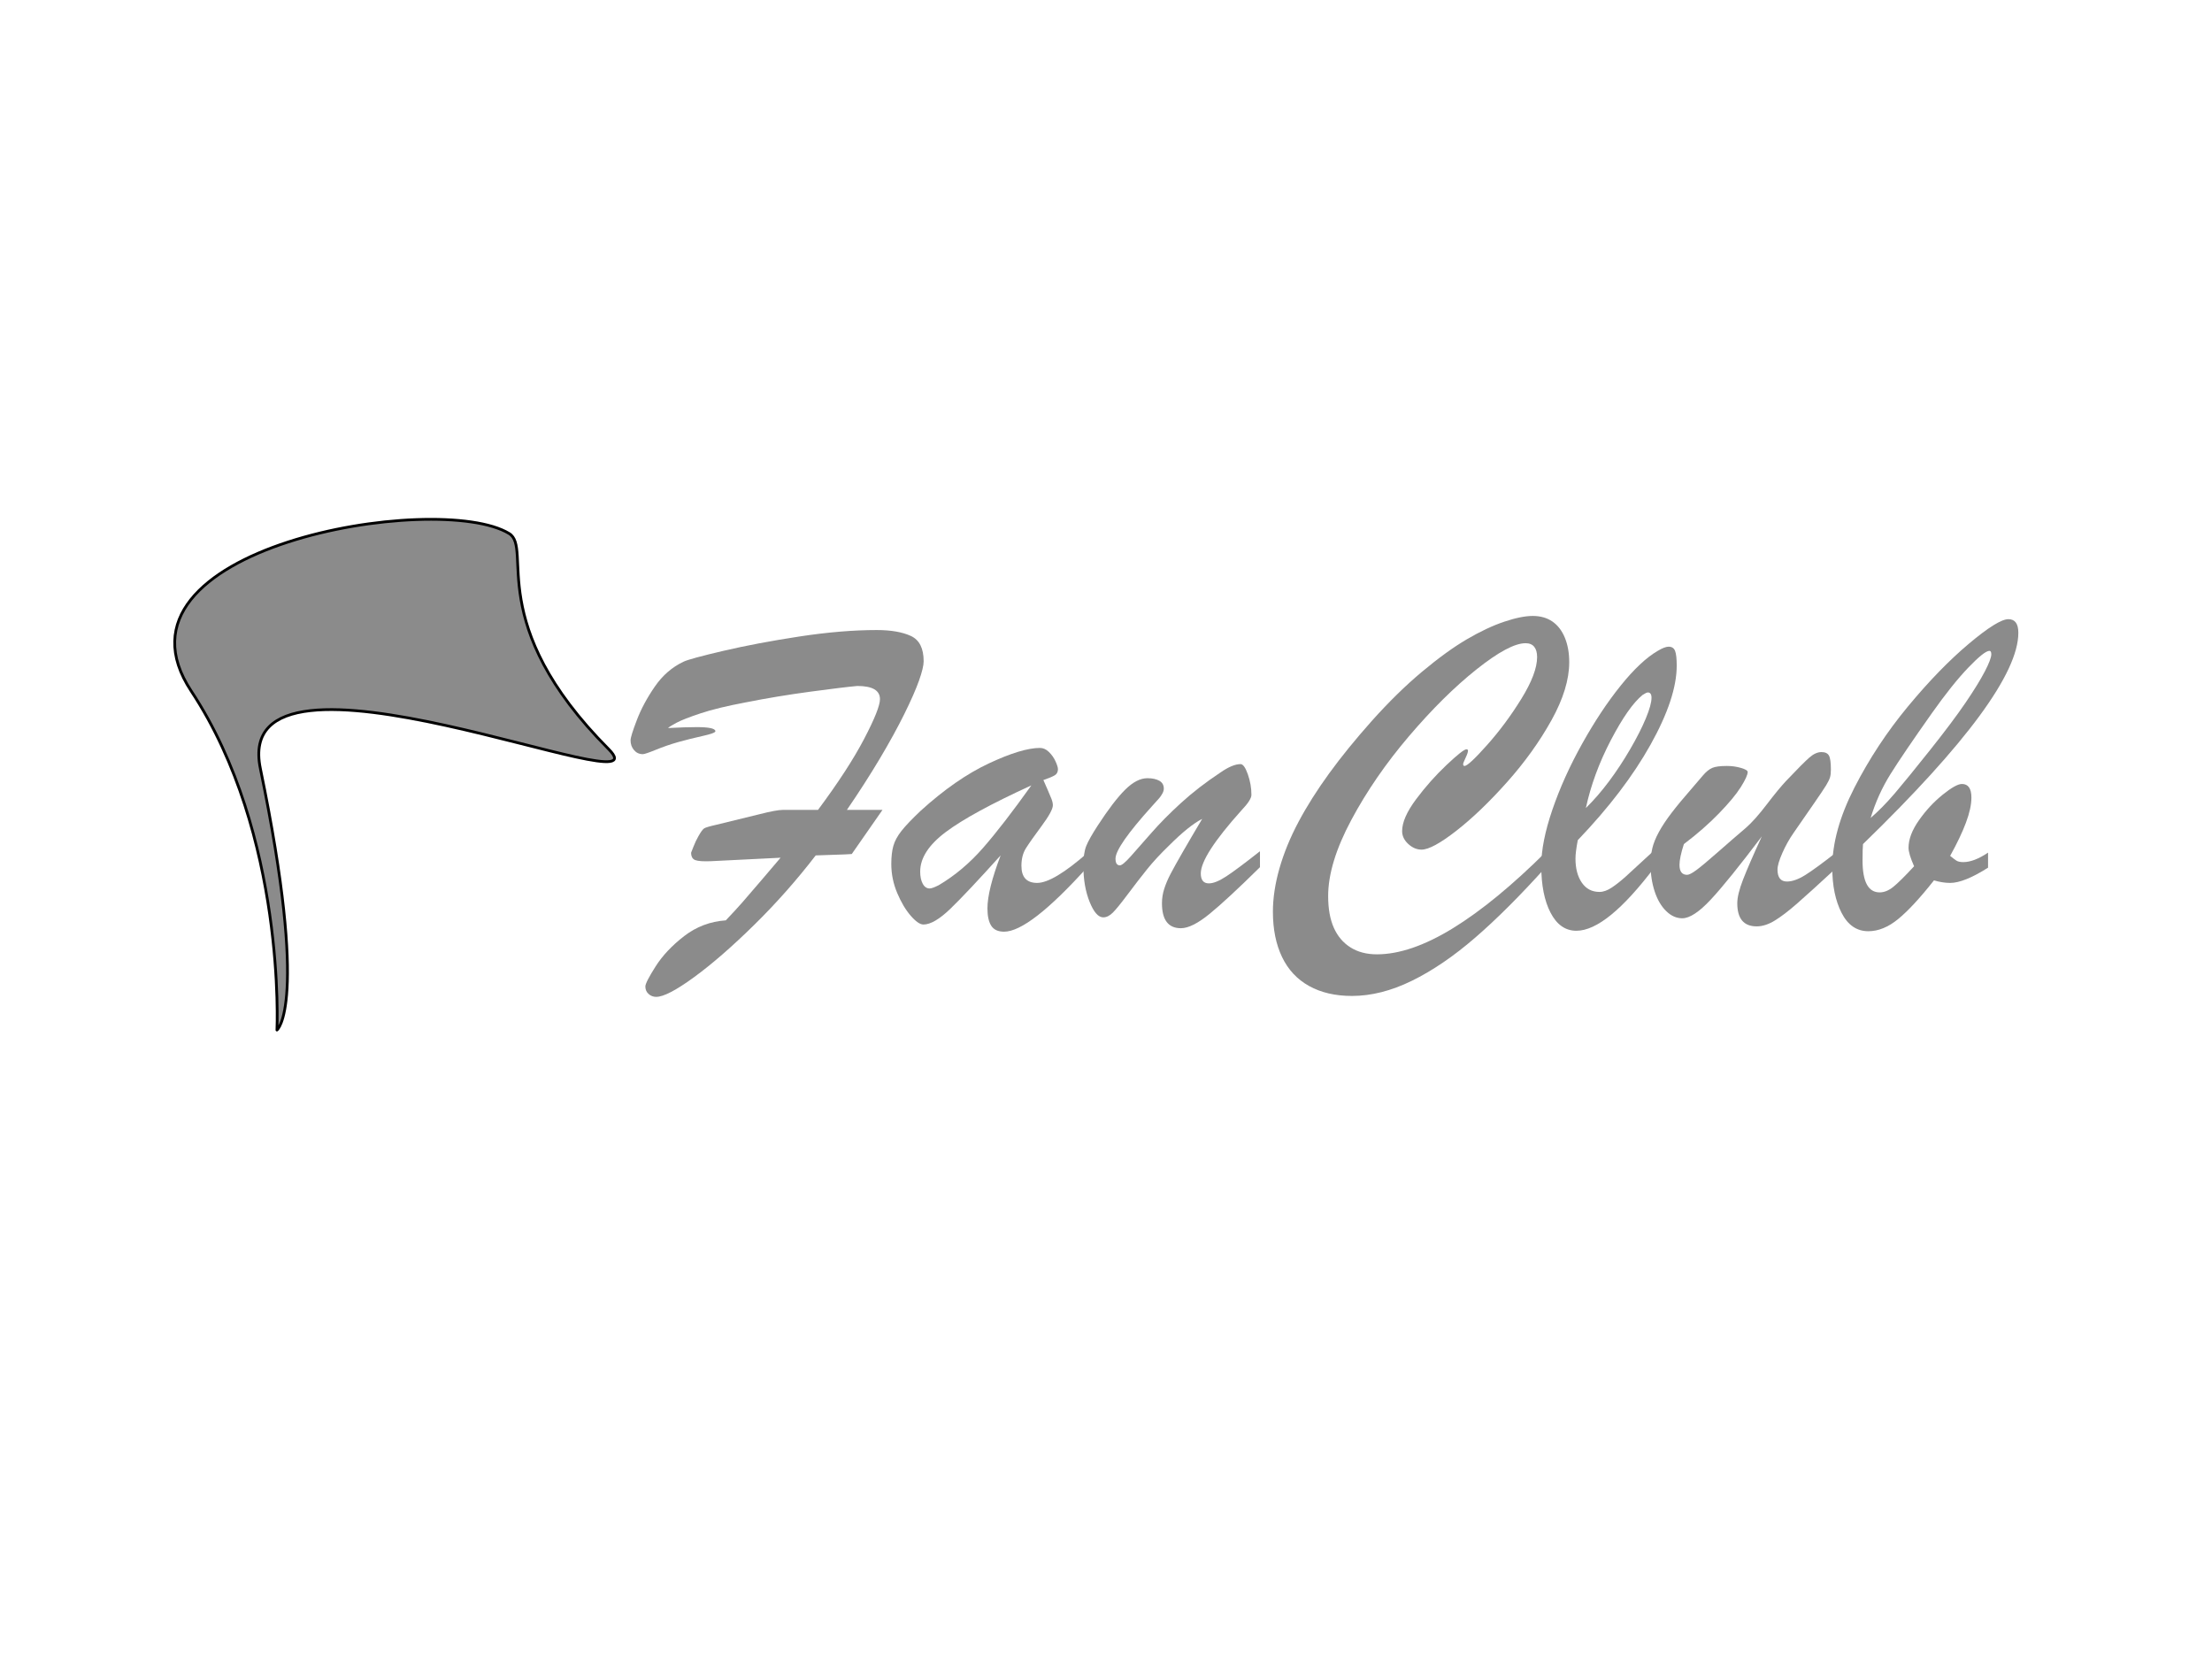 <?xml version="1.0" standalone="no"?><!DOCTYPE svg PUBLIC "-//W3C//DTD SVG 1.1//EN" "http://www.w3.org/Graphics/SVG/1.1/DTD/svg11.dtd"><svg width="100%" height="100%" viewBox="0 0 3334 2500" version="1.1" xmlns="http://www.w3.org/2000/svg" xmlns:xlink="http://www.w3.org/1999/xlink" xml:space="preserve" style="fill-rule:evenodd;clip-rule:evenodd;stroke-linecap:round;stroke-linejoin:round;stroke-miterlimit:1.414;"><g><path d="M1180.34,1220.66l52.606,0c30.426,-40.877 53.593,-76.529 69.503,-106.954c15.91,-30.426 23.864,-50.4 23.864,-59.922c0,-13.239 -11.38,-19.858 -34.141,-19.858c-13.239,1.161 -36.697,4.006 -70.374,8.535c-33.677,4.529 -66.309,9.929 -97.896,16.2c-28.335,5.342 -51.038,10.858 -68.109,16.548c-17.071,5.691 -29.09,10.394 -36.058,14.11c-6.967,3.716 -11.264,6.387 -12.89,8.013c17.187,-0.929 31.703,-1.394 43.548,-1.394c18.581,0 27.871,2.09 27.871,6.271c0,1.858 -6.503,4.239 -19.51,7.142c-13.006,2.903 -25.315,5.981 -36.928,9.232c-11.381,3.252 -22.471,7.084 -33.271,11.497c-10.8,4.413 -17.361,6.619 -19.684,6.619c-5.342,0 -9.754,-2.032 -13.238,-6.097c-3.484,-4.064 -5.226,-9 -5.226,-14.806c0,-3.948 3.194,-14.226 9.581,-30.832c6.387,-16.606 15.387,-33.329 26.999,-50.167c11.613,-16.839 26.013,-29.323 43.2,-37.452c6.271,-3.019 26.303,-8.477 60.096,-16.374c33.793,-7.896 71.941,-15.096 114.444,-21.599c42.503,-6.504 81.406,-9.755 116.709,-9.755c21.367,0 38.496,2.961 51.387,8.884c12.89,5.922 19.335,18.638 19.335,38.148c0,6.271 -2.323,15.967 -6.968,29.09c-4.645,13.122 -12.019,29.903 -22.122,50.341c-10.103,20.439 -22.413,42.851 -36.929,67.238c-14.516,24.387 -31.064,50.168 -49.645,77.342l53.652,0l-46.336,66.541c-6.27,0.464 -14.109,0.813 -23.515,1.045c-9.407,0.232 -19.684,0.581 -30.832,1.045c-28.568,37.161 -59.516,72.116 -92.845,104.864c-33.328,32.748 -63.522,58.993 -90.58,78.735c-27.057,19.741 -46.044,29.612 -56.96,29.612c-4.413,0 -8.245,-1.451 -11.497,-4.355c-3.252,-2.903 -4.877,-6.677 -4.877,-11.322c0,-3.948 5.167,-14.052 15.503,-30.309c10.335,-16.258 24.677,-31.471 43.025,-45.639c18.348,-14.167 39.251,-22.064 62.709,-23.69c9.523,-9.987 17.71,-18.871 24.561,-26.651c6.852,-7.781 16.549,-19.045 29.09,-33.794c12.542,-14.748 22.181,-26.07 28.916,-33.967l-104.863,5.226c-11.381,0.464 -19.22,-0.058 -23.516,-1.568c-4.297,-1.51 -6.445,-5.284 -6.445,-11.322c0,0 1.161,-2.962 3.483,-8.884c2.323,-5.923 4.762,-11.09 7.317,-15.503c3.716,-6.736 6.677,-10.8 8.883,-12.194c2.207,-1.393 8.536,-3.251 18.987,-5.574l64.103,-15.677c17.187,-4.413 29.148,-6.619 35.883,-6.619Z" style="fill:#8b8b8b;fill-rule:nonzero;"/><path d="M1387.63,1222.06c35.303,-32.051 69.561,-55.857 102.773,-71.419c33.213,-15.561 58.877,-23.341 76.993,-23.341c4.877,0 9.406,2.032 13.587,6.096c4.181,4.065 7.49,8.768 9.929,14.11c2.439,5.342 3.658,9.29 3.658,11.845c0,4.181 -1.626,7.258 -4.877,9.232c-3.252,1.974 -8.942,4.355 -17.071,7.142c1.626,3.716 3.716,8.477 6.271,14.284c2.554,5.806 4.529,10.509 5.922,14.109c1.394,3.6 2.09,6.794 2.09,9.581c0,5.574 -5.632,15.968 -16.896,31.18c-11.265,15.213 -19.161,26.419 -23.69,33.619c-4.529,7.2 -6.794,16.026 -6.794,26.477c0,17.187 7.897,25.781 23.69,25.781c16.258,0 41.69,-15.213 76.296,-45.638l0,21.251c-58.76,65.264 -100.799,97.896 -126.115,97.896c-9.058,0 -15.503,-2.961 -19.335,-8.884c-3.832,-5.922 -5.748,-14.69 -5.748,-26.303c0,-18.348 6.619,-44.941 19.858,-79.78c-33.91,37.626 -59.109,64.393 -75.6,80.303c-16.49,15.909 -30.077,23.864 -40.761,23.864c-5.109,0 -11.496,-4.413 -19.161,-13.239c-7.664,-8.825 -14.458,-20.264 -20.38,-34.315c-5.923,-14.052 -8.884,-28.626 -8.884,-43.723c0,-10.916 1.045,-20.032 3.136,-27.348c2.09,-7.316 6.154,-14.806 12.193,-22.47c6.039,-7.665 15.677,-17.768 28.916,-30.31ZM1554.51,1183.74c-60.387,27.638 -103.412,51.096 -129.076,70.373c-25.665,19.278 -38.497,39.136 -38.497,59.574c0,7.432 1.278,13.529 3.832,18.29c2.555,4.762 6.039,7.142 10.452,7.142c2.555,0 7.084,-1.626 13.587,-4.877c24.387,-14.4 46.683,-33.155 66.89,-56.264c20.206,-23.11 44.477,-54.522 72.812,-94.238Z" style="fill:#8b8b8b;fill-rule:nonzero;"/><path d="M1871.19,1221.36c-40.877,45.523 -61.316,77.225 -61.316,95.109c0,9.987 4.065,14.981 12.194,14.981c6.735,0 15.503,-3.542 26.303,-10.626c10.8,-7.084 27.696,-19.684 50.689,-37.8l0,24.039c-32.98,32.516 -58.296,55.973 -75.947,70.373c-17.652,14.4 -32.052,21.6 -43.2,21.6c-19.045,0 -28.567,-12.542 -28.567,-37.625c0,-7.432 1.161,-14.749 3.484,-21.948c2.322,-7.2 5.516,-14.691 9.58,-22.471c4.065,-7.781 10.277,-18.929 18.639,-33.445c8.361,-14.516 17.999,-30.948 28.915,-49.296c-13.238,6.735 -29.844,20.09 -49.818,40.064c-13.007,12.542 -24.039,24.445 -33.097,35.709c-9.058,11.264 -18.755,23.806 -29.09,37.626c-10.335,13.819 -17.884,23.109 -22.645,27.87c-4.761,4.761 -9.58,7.142 -14.458,7.142c-7.432,0 -14.284,-7.78 -20.554,-23.342c-6.271,-15.561 -9.407,-33.677 -9.407,-54.348c0,-12.774 1.452,-22.761 4.355,-29.961c2.903,-7.199 8.651,-17.419 17.245,-30.657c16.026,-24.619 29.845,-42.677 41.458,-54.174c11.612,-11.497 22.761,-17.245 33.445,-17.245c7.432,0 13.412,1.277 17.941,3.832c4.529,2.555 6.794,6.503 6.794,11.845c0,2.323 -0.697,4.762 -2.091,7.316c-1.393,2.555 -2.961,4.878 -4.703,6.968c-1.742,2.09 -5.4,6.155 -10.974,12.193c-36.696,40.645 -55.044,67.006 -55.044,79.084c0,6.735 2.206,10.103 6.619,10.103c2.787,0 8.187,-4.471 16.2,-13.413c8.012,-8.942 18.348,-20.671 31.006,-35.187c12.658,-14.516 27.638,-29.671 44.941,-45.464c17.303,-15.793 36.987,-31.006 59.051,-45.638c12.31,-8.594 22.529,-12.89 30.658,-12.89c3.716,0 7.374,5.109 10.974,15.328c3.6,10.22 5.4,20.555 5.4,31.007c0,5.109 -4.993,12.89 -14.98,23.341Z" style="fill:#8b8b8b;fill-rule:nonzero;"/><path d="M2331.06,1283.03l0,22.645c-39.019,43.432 -74.845,79.258 -107.477,107.477c-32.632,28.219 -64.509,49.935 -95.631,65.148c-31.123,15.212 -61.2,22.819 -90.232,22.819c-25.083,0 -46.625,-4.994 -64.625,-14.981c-18,-9.987 -31.587,-24.561 -40.761,-43.722c-9.174,-19.161 -13.761,-41.864 -13.761,-68.109c0,-20.671 3.31,-42.561 9.929,-65.67c6.619,-23.11 16.2,-46.452 28.742,-70.026c12.541,-23.574 27.928,-47.902 46.16,-72.986c18.233,-25.084 39.658,-51.445 64.277,-79.083c25.548,-28.568 50.748,-53.245 75.6,-74.032c24.851,-20.787 47.38,-37.103 67.586,-48.948c20.206,-11.845 38.961,-20.671 56.264,-26.477c17.303,-5.806 31.645,-8.71 43.026,-8.71c11.612,0 21.483,2.788 29.612,8.362c8.129,5.574 14.4,13.703 18.813,24.387c4.413,10.683 6.619,22.993 6.619,36.928c0,26.245 -8.942,55.451 -26.825,87.619c-17.884,32.167 -40.181,63.231 -66.89,93.193c-26.71,29.961 -52.2,54.405 -76.47,73.334c-24.271,18.929 -41.748,28.394 -52.432,28.394c-7.2,0 -13.877,-2.846 -20.032,-8.536c-6.155,-5.69 -9.232,-12.135 -9.232,-19.335c0,-13.239 7.025,-29.264 21.077,-48.077c14.051,-18.813 29.38,-36.058 45.987,-51.735c16.606,-15.677 26.535,-23.516 29.786,-23.516c1.626,0 2.439,0.697 2.439,2.09c0,2.091 -1.219,5.691 -3.658,10.8c-2.439,5.11 -3.658,8.245 -3.658,9.407c0,1.858 0.697,2.787 2.09,2.787c3.949,0 15.329,-10.568 34.142,-31.703c18.813,-21.136 36.058,-44.419 51.735,-69.851c15.677,-25.432 23.516,-46.277 23.516,-62.535c0,-6.736 -1.452,-11.903 -4.355,-15.503c-2.903,-3.6 -7.258,-5.4 -13.064,-5.4c-16.258,0 -40.935,13.18 -74.032,39.541c-33.096,26.361 -67.006,59.922 -101.728,100.683c-34.722,40.761 -63.696,82.858 -86.922,126.289c-23.225,43.432 -34.838,81.638 -34.838,114.619c0,19.045 2.845,34.954 8.535,47.728c5.69,12.774 14.052,22.645 25.084,29.613c11.032,6.968 24.329,10.452 39.89,10.452c33.677,0 71.883,-13.123 114.618,-39.368c42.735,-26.245 89.767,-64.915 141.096,-116.012Z" style="fill:#8b8b8b;fill-rule:nonzero;"/><path d="M2494.45,1280.59l0,25.78c-48.542,64.335 -88.025,96.502 -118.451,96.502c-16.49,0 -29.438,-9 -38.845,-26.999c-9.406,-18 -14.109,-41.632 -14.109,-70.897c0,-23.69 5.574,-51.851 16.722,-84.483c11.148,-32.632 26.071,-65.728 44.767,-99.289c18.697,-33.561 38.09,-62.825 58.181,-87.793c20.09,-24.967 38.728,-42.445 55.915,-52.432c6.968,-4.18 12.426,-6.27 16.374,-6.27c4.878,0 8.129,2.148 9.755,6.445c1.626,4.296 2.439,11.67 2.439,22.122c0,32.284 -13.123,71.941 -39.368,118.973c-26.245,47.032 -62.825,95.051 -109.741,144.057c-2.322,12.077 -3.483,21.367 -3.483,27.871c0,14.864 3.193,26.941 9.58,36.232c6.387,9.29 15.271,13.935 26.651,13.935c5.807,0 12.078,-2.265 18.813,-6.794c6.736,-4.529 13.819,-10.161 21.252,-16.896c7.432,-6.736 21.948,-20.09 43.548,-40.064ZM2390.28,1217.88c12.077,-11.846 23.748,-25.316 35.012,-40.413c11.265,-15.097 21.891,-31.238 31.878,-48.425c9.987,-17.187 17.825,-32.632 23.515,-46.335c5.691,-13.704 8.536,-24.039 8.536,-31.007c0,-5.342 -1.858,-8.012 -5.574,-8.012c-1.394,0 -4.065,1.277 -8.013,3.832c-14.168,11.613 -30.077,34.316 -47.729,68.109c-17.651,33.793 -30.193,67.877 -37.625,102.251Z" style="fill:#8b8b8b;fill-rule:nonzero;"/><path d="M2655.4,1260.73c-33.677,44.593 -59.283,76.296 -76.819,95.109c-17.535,18.812 -31.877,28.219 -43.025,28.219c-8.826,0 -16.955,-3.658 -24.387,-10.974c-7.432,-7.317 -13.18,-17.187 -17.245,-29.613c-4.064,-12.426 -6.097,-25.722 -6.097,-39.89c0,-9.29 0.871,-17.651 2.613,-25.084c1.742,-7.432 5.052,-15.619 9.929,-24.561c4.878,-8.942 11.323,-18.638 19.335,-29.09c8.013,-10.451 17.826,-22.296 29.439,-35.535c6.968,-8.129 12.832,-14.98 17.593,-20.555c4.762,-5.574 9.407,-9.348 13.936,-11.322c4.529,-1.974 11.903,-2.961 22.122,-2.961c7.432,0 14.516,0.987 21.251,2.961c6.736,1.974 10.104,4.006 10.104,6.097c0,4.18 -3.426,11.729 -10.278,22.645c-6.851,10.916 -17.883,24.212 -33.096,39.89c-15.213,15.677 -32.806,31.064 -52.78,46.16c-4.413,13.704 -6.62,24.155 -6.62,31.355c0,9.987 3.833,14.98 11.497,14.98c2.787,0 7.432,-2.38 13.935,-7.141c6.504,-4.762 17.478,-13.936 32.923,-27.523c15.445,-13.587 29.322,-25.606 41.632,-36.057c9.057,-7.897 19.567,-19.684 31.528,-35.361c11.961,-15.678 21.658,-27.465 29.09,-35.361c17.187,-18.116 28.916,-29.903 35.187,-35.361c6.271,-5.458 12.31,-8.187 18.116,-8.187c5.574,0 9.348,1.742 11.323,5.225c1.974,3.484 2.961,10.568 2.961,21.252c0,4.877 -0.465,8.826 -1.394,11.845c-0.929,3.019 -2.845,6.909 -5.748,11.671c-2.903,4.761 -8.768,13.529 -17.593,26.303c-8.826,12.774 -19.278,27.87 -31.355,45.29c-6.503,9.29 -12.193,19.451 -17.071,30.483c-4.877,11.032 -7.316,19.335 -7.316,24.91c0,12.077 4.761,18.116 14.284,18.116c7.897,0 17.071,-3.252 27.522,-9.755c10.452,-6.503 26.477,-18.232 48.077,-35.187l0,23.342c-27.174,25.083 -47.264,43.316 -60.27,54.696c-13.007,11.381 -24.271,19.974 -33.793,25.78c-9.523,5.807 -18.581,8.71 -27.174,8.71c-19.51,0 -29.265,-11.613 -29.265,-34.838c0,-8.826 2.904,-20.729 8.71,-35.71c5.806,-14.98 15.213,-36.638 28.219,-64.973Z" style="fill:#8b8b8b;fill-rule:nonzero;"/><path d="M2996.47,1285.12l0,22.645c-24.155,15.328 -43.2,22.993 -57.135,22.993c-7.665,0 -15.793,-1.277 -24.387,-3.832c-20.903,26.477 -38.845,45.87 -53.825,58.18c-14.981,12.309 -30.019,18.464 -45.116,18.464c-17.419,0 -30.832,-9.174 -40.238,-27.522c-9.407,-18.348 -14.11,-41.109 -14.11,-68.283c0,-36.929 11.148,-77.167 33.445,-120.715c22.297,-43.548 49.18,-84.309 80.651,-122.283c31.471,-37.974 61.954,-69.387 91.451,-94.238c29.496,-24.851 49.47,-37.277 59.922,-37.277c9.987,0 14.98,6.851 14.98,20.554c0,60.852 -78.038,166.993 -234.114,318.423c-0.464,4.181 -0.697,12.426 -0.697,24.736c0,32.051 8.594,48.077 25.781,48.077c6.735,0 13.529,-2.729 20.38,-8.187c6.852,-5.458 17.361,-15.852 31.529,-31.181c-5.574,-12.542 -8.361,-21.832 -8.361,-27.87c0,-12.775 5.226,-26.594 15.677,-41.458c10.452,-14.865 22.355,-27.697 35.709,-38.497c13.355,-10.799 23.052,-16.199 29.09,-16.199c9.523,0 14.284,6.851 14.284,20.554c0,10.452 -2.729,22.994 -8.187,37.626c-5.458,14.632 -13.413,31.354 -23.864,50.167c3.948,3.252 7.084,5.632 9.406,7.142c2.323,1.51 5.807,2.264 10.452,2.264c10.684,0 23.109,-4.761 37.277,-14.283ZM2819.49,1232.86c12.077,-10.451 24.213,-22.819 36.406,-37.103c12.193,-14.284 30.019,-36.174 53.477,-65.67c22.529,-28.335 40.238,-51.968 53.128,-70.896c12.891,-18.929 22.587,-34.665 29.091,-47.206c6.503,-12.542 9.754,-21.136 9.754,-25.781c0,-3.484 -0.929,-5.226 -2.787,-5.226c-5.109,0 -15.735,8.42 -31.877,25.258c-16.142,16.839 -34.548,39.89 -55.219,69.154c-28.567,40.413 -49.238,70.839 -62.012,91.277c-12.774,20.439 -22.761,42.503 -29.961,66.193Z" style="fill:#8b8b8b;fill-rule:nonzero;"/></g><path d="M417.424,1552.51c0,0 14.103,-293.835 -129.167,-510.84c-143.269,-217.006 372.371,-302.923 479.167,-237.5c36.241,22.201 -38.397,135.701 150,325c92.158,92.599 -571.908,-197.597 -525,29.166c74.022,357.838 25,394.174 25,394.174Z" style="fill:#8b8b8b;stroke-width:4.17px;stroke:#000;"/></svg>